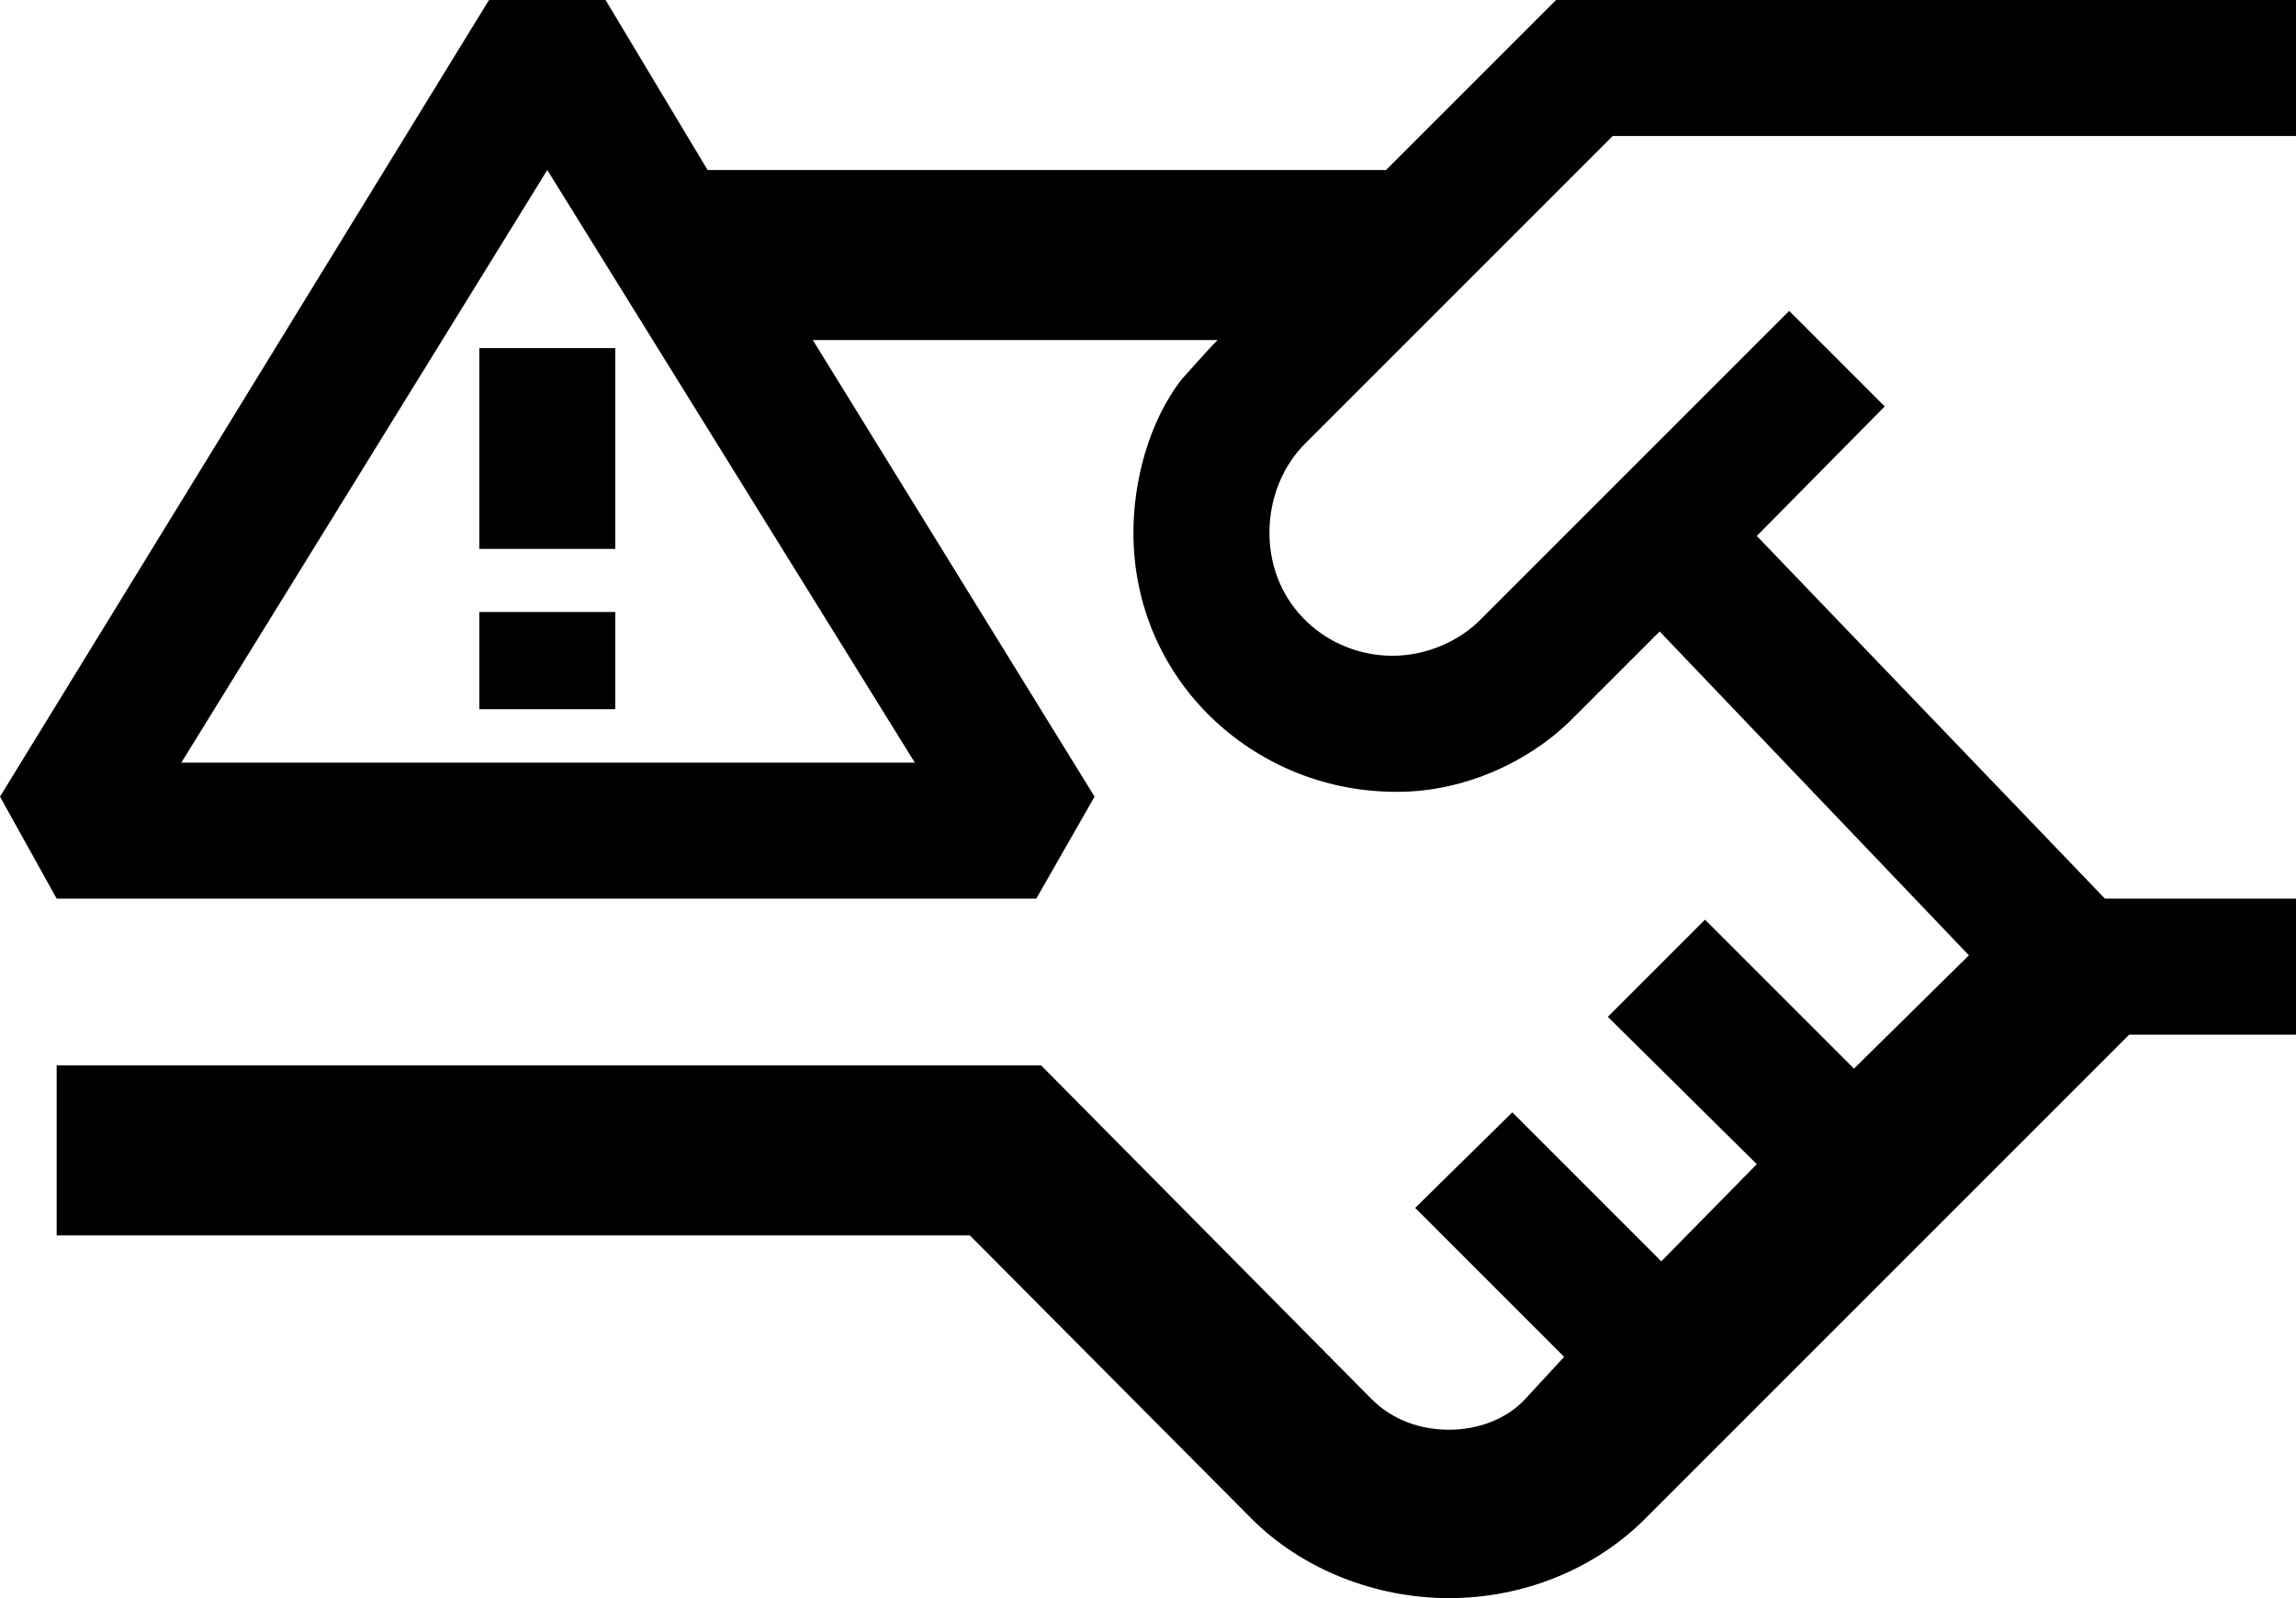 <svg xmlns="http://www.w3.org/2000/svg" viewBox="0 0 425.4 296.1"><path d="M231.9,281.4l-52.2-52.5H10.5v-31.5h182.4l61.2,61.8c3.9,3.9,9,5.7,14.4,5.7,5.1,0,10.5-1.8,14.1-5.7l7.2-7.8-27.6-27.6,18-17.7,27.6,27.6,17.7-18-27.6-27.3,18-18,27.6,27.6,21.3-21-57.3-60-15.6,15.6c-8.7,9-21.6,14.4-33.9,14.1-25.8-.3-48-20.7-48-48,0-9.3,2.7-20.4,9-28.5.6-.6,4.5-5.1,6.6-7.2h-75l52.2,84.6-10.8,18.9H10.5L0,147.6,90.6,0h21.6l18.9,31.5h125.7L288.3,0h137.1v25.2h-126.6l-57,57c-4.2,4.2-6.6,10.2-6.6,16.5,0,13.5,10.8,22.8,22.8,22.8,6.3,0,12.3-2.7,16.2-6.6l57.3-57.3,17.7,17.7-23.7,24,64.5,67.2h35.4v25.2h-30.9l-89.7,89.7c-9.3,9.3-22.5,14.7-36.3,14.7s-27.3-5.4-36.6-14.7l0-0ZM169.5,141.3L101.4,31.5l-67.8,109.8h135.9ZM88.8,64.5h25.2v37.2h-25.2v-37.2ZM88.8,113.4h25.2v18h-25.2v-18Z" /></svg>
